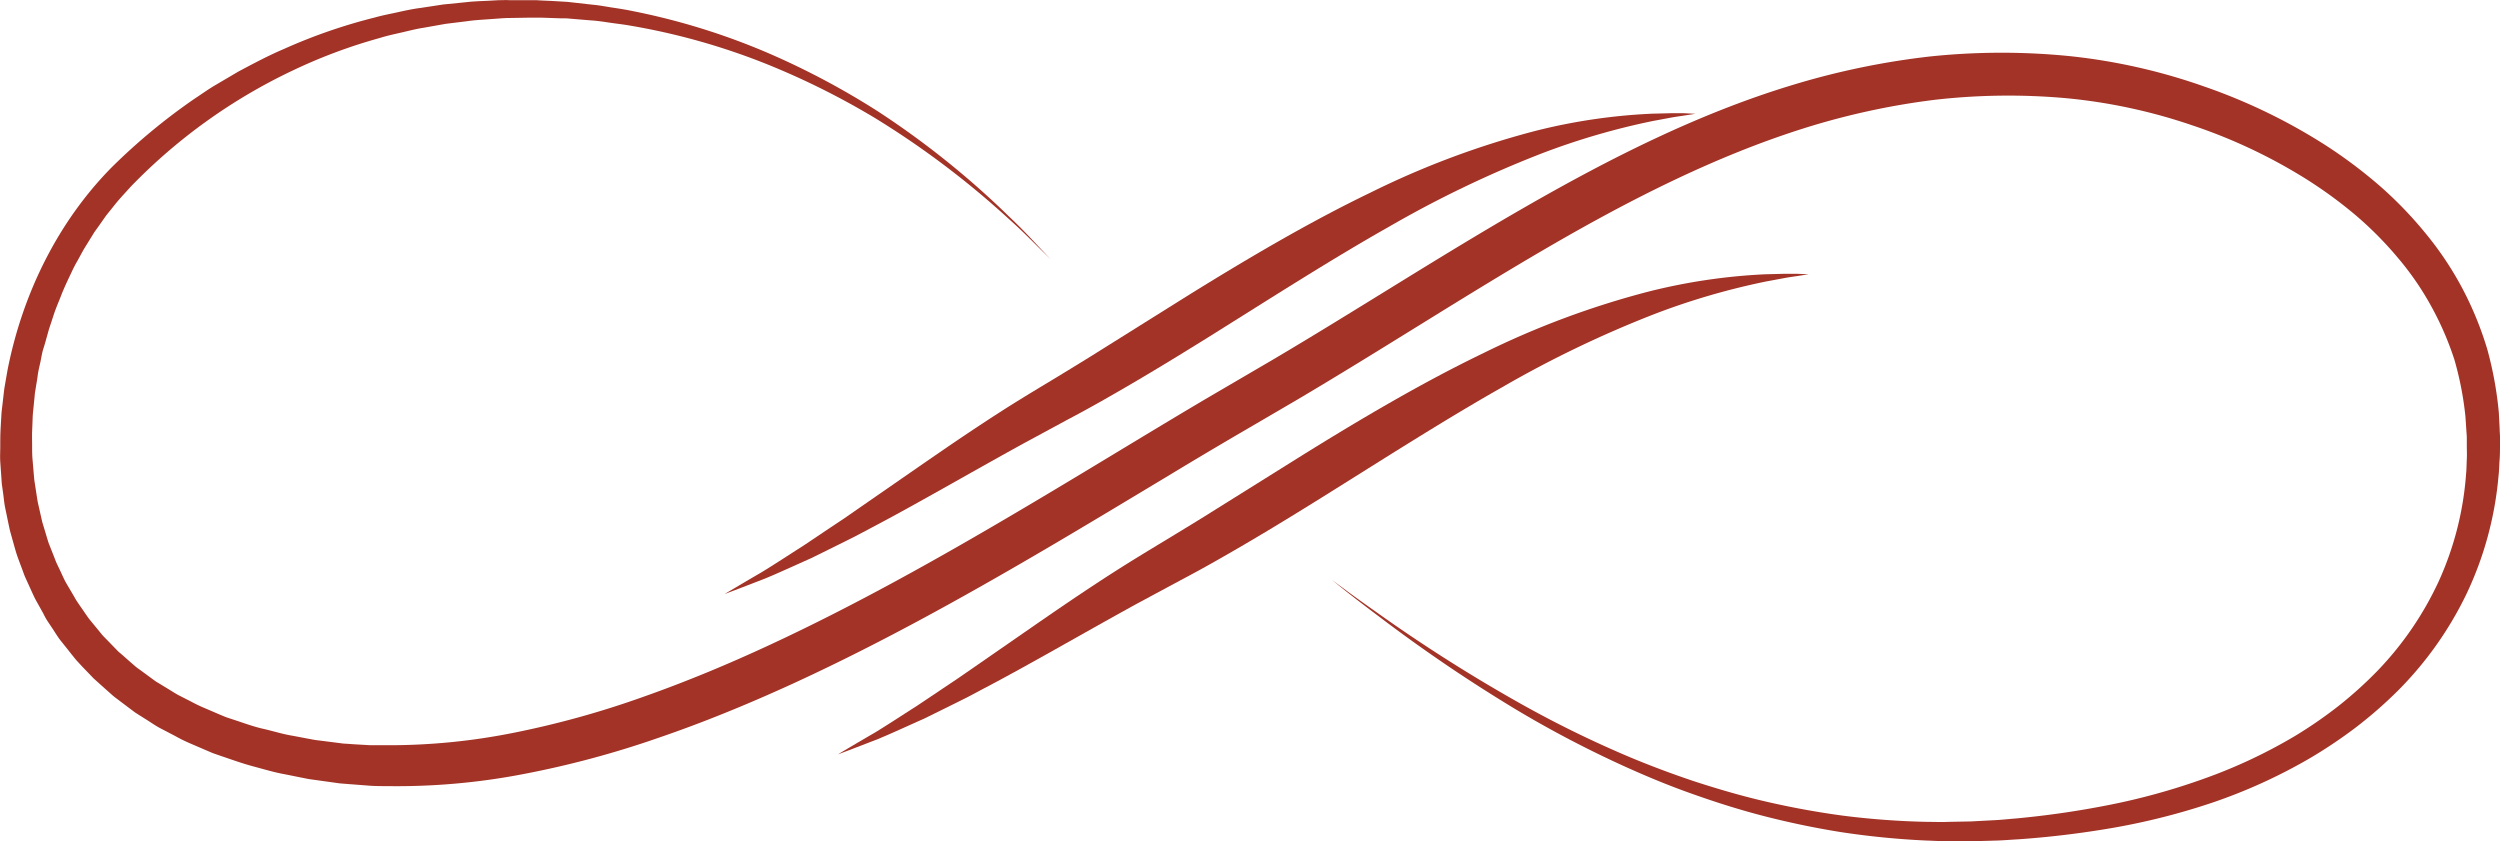 <svg id="Layer_1" data-name="Layer 1" xmlns="http://www.w3.org/2000/svg" viewBox="0 0 647.62 217.96">
  <defs>
    <style>
      .cls-1 {
        fill: #a33327;
      }
    </style>
  </defs>
  <g id="Object">
    <path class="cls-1" d="M345,150.15l3.11,2.28c2,1.52,5.12,3.74,9.18,6.61a411.26,411.26,0,0,0,36.68,23.22A281.45,281.45,0,0,0,422,196q7.91,3.32,16.69,6.28c5.88,1.91,12,3.74,18.49,5.25s13.2,2.77,20.21,3.71a206.19,206.19,0,0,0,21.79,1.61c1.87,0,3.76.09,5.66,0l5.74-.11,5.81-.31c2-.08,3.91-.31,5.88-.46a236.1,236.1,0,0,0,24.09-3.5,170.22,170.22,0,0,0,24.47-6.76A133.74,133.74,0,0,0,594.7,190.5a114.28,114.28,0,0,0,11.11-7.68A104.34,104.34,0,0,0,616,173.61a84.63,84.63,0,0,0,15.75-23.06,81.37,81.37,0,0,0,7.1-27.92c.13-1.22.11-2.46.18-3.69s0-2.47,0-3.71v-1.86c0-.62-.07-1.24-.11-1.86-.08-1.23-.16-2.47-.25-3.71a83.68,83.68,0,0,0-2.84-14.63,78.75,78.75,0,0,0-6-13.86,75.23,75.23,0,0,0-8.69-12.62,92.75,92.75,0,0,0-11-11.07,114.67,114.67,0,0,0-12.87-9.38,138.13,138.13,0,0,0-29.44-13.85,142.13,142.13,0,0,0-32.55-7,167.81,167.81,0,0,0-34.13.42A190.43,190.43,0,0,0,467,33.28c-22.55,7.15-44.36,18.17-65.85,30.65S358.32,90.32,336,103.52l-16.64,9.72c-5.49,3.22-11,6.5-16.39,9.77-10.89,6.54-21.73,13.09-32.6,19.46-21.72,12.73-43.54,24.8-65.9,35-11.18,5.09-22.49,9.72-34,13.65a247,247,0,0,1-34.87,9.35,172.87,172.87,0,0,1-35.46,3.12c-1.48,0-3,0-4.43-.11l-4.4-.34-2.2-.17-1.1-.09L87,202.74l-4.36-.61-2.18-.3c-.72-.09-1.43-.27-2.15-.4L74,200.56c-2.86-.5-5.65-1.35-8.45-2.1s-5.53-1.74-8.27-2.67l-2.05-.71c-.67-.27-1.33-.57-2-.85l-4-1.72a39.94,39.94,0,0,1-3.88-1.92l-3.83-2c-1.27-.66-2.45-1.52-3.68-2.28L36,185.15l-.91-.58c-.3-.2-.58-.43-.87-.64l-3.45-2.6c-.56-.44-1.16-.84-1.69-1.33l-1.61-1.43-3.2-2.87-3-3.12L19.81,171c-.46-.54-.9-1.11-1.35-1.66q-1.32-1.68-2.66-3.34c-.89-1.11-1.59-2.35-2.39-3.52l-1.18-1.77a18.18,18.18,0,0,1-1-1.83l-2.06-3.7c-.63-1.25-1.18-2.54-1.77-3.81l-.87-1.91c-.28-.63-.49-1.3-.74-1.95-.48-1.31-1-2.61-1.43-3.91s-.77-2.66-1.16-4l-.56-2c-.17-.66-.29-1.34-.44-2-.28-1.34-.55-2.68-.83-4s-.38-2.69-.57-4l-.28-2c-.09-.67-.11-1.34-.16-2-.09-1.34-.19-2.68-.28-4s0-2.68,0-4,0-2.67.06-4,.15-2.65.22-4,.28-2.62.41-3.93l.23-2,.12-1,.17-1c.22-1.28.45-2.57.67-3.85,4-20.38,13.48-38.88,27.06-52.6A157,157,0,0,1,50.34,25.57C52.23,24.33,54.06,23,56,21.88l5.74-3.38c3.89-2.07,7.74-4.13,11.7-5.81A141.22,141.22,0,0,1,97.15,4.47c2-.57,4-.93,5.93-1.36S107,2.25,109,2l5.84-.89,5.8-.58c1.91-.23,3.83-.29,5.72-.37L129.17,0C130.11,0,131-.06,132,0h6.94l1.37.08L143,.2l2.7.16,1.35.08,1.33.15,5.26.59c1.75.15,3.46.51,5.16.76s3.39.52,5,.86A175.58,175.58,0,0,1,199.7,14a200.92,200.92,0,0,1,27.84,14.87,223.26,223.26,0,0,1,34,27.3c3.63,3.42,6.18,6.25,7.94,8.1l2.65,2.81-2.75-2.71c-1.82-1.79-4.46-4.53-8.18-7.83a225.89,225.89,0,0,0-34.62-26.07,199,199,0,0,0-27.92-13.9,173,173,0,0,0-35.5-10c-1.63-.29-3.29-.47-4.95-.71s-3.34-.52-5.05-.62L148,4.81l-1.3-.11-1.3,0-2.64-.09-2.65-.09h-2.67l-5.4.09c-.91,0-1.82.06-2.73.13l-2.75.2c-1.83.13-3.68.23-5.53.5l-5.6.69-5.62,1c-1.9.29-3.77.77-5.66,1.21s-3.81.84-5.69,1.43a137.52,137.52,0,0,0-22.66,8.46A144.21,144.21,0,0,0,33.92,48.26c-1.47,1.65-3,3.22-4.39,5-.7.88-1.41,1.74-2.1,2.63l-1.95,2.77-1,1.39c-.31.48-.6,1-.9,1.45l-1.8,2.92c-.58,1-1.1,2-1.65,3a34.42,34.42,0,0,0-1.6,3.08c-1,2.1-2,4.18-2.83,6.38-.43,1.08-.89,2.16-1.3,3.26s-.75,2.23-1.13,3.35l-.56,1.68-.48,1.71c-.31,1.15-.63,2.29-1,3.44s-.51,2.32-.77,3.49-.55,2.33-.7,3.52-.38,2.37-.56,3.56l-.15.89-.08.9-.18,1.8c-.1,1.21-.28,2.41-.32,3.62s-.09,2.42-.14,3.63,0,2.43,0,3.65,0,2.44.11,3.66.21,2.43.31,3.65c.07.61.09,1.22.18,1.83l.28,1.81c.19,1.22.36,2.43.57,3.64l.81,3.6c.15.6.26,1.21.42,1.8l.54,1.77c.36,1.18.69,2.37,1.08,3.54L14,144.14c.23.58.43,1.17.69,1.73l.8,1.68c.54,1.11,1,2.25,1.61,3.35L19,154.13c.32.53.6,1.09.95,1.61L21,157.28c.72,1,1.4,2.06,2.15,3.07l2.39,2.9c.4.48.78,1,1.2,1.45l1.32,1.35,2.63,2.71c1,.83,1.92,1.66,2.87,2.5L35,172.51c.47.42,1,.76,1.53,1.15l3.09,2.27.77.56.83.5,1.64,1c1.11.66,2.18,1.37,3.31,2l3.47,1.77a38,38,0,0,0,3.53,1.68L56.8,185c.61.25,1.21.52,1.82.75l1.89.63c2.51.81,5,1.76,7.61,2.35s5.16,1.42,7.83,1.84l4,.76c.67.11,1.33.27,2,.35l2,.25,4,.51,1,.13,1,.06,2,.14L96,193h4.11a164.08,164.08,0,0,0,33.3-3.29,238.26,238.26,0,0,0,33.28-9.26c11-3.88,22-8.45,32.85-13.5,21.75-10.1,43.19-22.08,64.7-34.8,10.76-6.35,21.54-12.9,32.44-19.48,5.46-3.29,10.94-6.59,16.48-9.85l16.62-9.72c22-13,43.4-26.93,65.34-39.53s44.52-24,68.32-31.32a200.2,200.2,0,0,1,36.24-7.64,177.74,177.74,0,0,1,36.39-.13A152.19,152.19,0,0,1,571,22.36a148,148,0,0,1,31.5,15.25A124.25,124.25,0,0,1,616.36,48a102,102,0,0,1,12,12.41,85.29,85.29,0,0,1,9.53,14.27,87.6,87.6,0,0,1,6.44,15.74,94,94,0,0,1,3,16.46l.21,4.13c0,.69.08,1.37.09,2.06v2c0,1.37,0,2.73-.11,4.08s-.1,2.71-.27,4.06a89.19,89.19,0,0,1-8.35,30.7,92,92,0,0,1-17.68,24.92,111.78,111.78,0,0,1-11.14,9.71,123.25,123.25,0,0,1-12,8A139.24,139.24,0,0,1,573,207.91a175.1,175.1,0,0,1-25.5,6.47,242.44,242.44,0,0,1-24.76,3c-2,.1-4,.29-6,.33l-6,.17-5.91,0c-1.95,0-3.88-.13-5.8-.19a209.89,209.89,0,0,1-22.23-2.2c-7.13-1.14-14-2.61-20.51-4.31s-12.74-3.73-18.64-5.84-11.46-4.44-16.72-6.82A281.18,281.18,0,0,1,393,183.91,399.75,399.75,0,0,1,357,159.48c-4-3-7-5.33-9-6.92Z" transform="translate(-0.01 0.05)"/>
    <path class="cls-1" d="M468.54,71l-2.84.44c-.93.15-2.09.29-3.44.54l-4.66.87a183.46,183.46,0,0,0-28.79,8.37,286.09,286.09,0,0,0-39.89,19.17c-14.55,8.23-30.09,18.19-46.67,28.54-8.3,5.17-16.48,10.16-24.55,14.77q-6,3.47-12,6.63l-11.36,6.11c-14.7,8.09-27.93,15.82-39.34,21.79l-4.16,2.21-4,2-7.35,3.63c-4.68,2.09-8.68,3.94-12,5.31-6.72,2.62-10.43,4-10.43,4s3.42-2.07,9.6-5.66c3.06-1.86,6.73-4.27,11-7l6.76-4.53,3.69-2.47,3.85-2.66,17.22-11.93c3.11-2.14,6.32-4.35,9.67-6.6s6.82-4.54,10.43-6.84,7.4-4.61,11.17-6.89,7.58-4.59,11.47-7L336,118.74c16.58-10.35,32.82-19.87,48.29-27.32A223.3,223.3,0,0,1,427,75.5,152.19,152.19,0,0,1,457.35,71l4.78-.12h3.5Z" transform="translate(-0.01 0.05)"/>
    <path class="cls-1" d="M439.2,29.43l-2.84.44c-.94.15-2.09.3-3.44.54l-4.67.87a184.66,184.66,0,0,0-28.77,8.38,286,286,0,0,0-39.89,19.16C345,67.06,329.5,77,312.92,87.37c-8.3,5.16-16.48,10.15-24.55,14.76q-6,3.47-12,6.63L265,114.91c-14.71,8.1-27.93,15.82-39.34,21.8l-4.16,2.2-4,2-7.35,3.63c-4.68,2.09-8.68,3.94-12,5.3-6.72,2.62-10.43,4-10.43,4s3.42-2.06,9.6-5.66c3.06-1.86,6.73-4.27,11-7,2.12-1.41,4.37-2.93,6.76-4.53l3.69-2.46,3.85-2.67,17.21-11.92c3.12-2.14,6.33-4.36,9.68-6.61s6.82-4.54,10.42-6.84,7.41-4.61,11.18-6.88,7.58-4.6,11.46-7l24.09-15.09C323.27,66.83,339.52,57.31,355,49.86a222.58,222.58,0,0,1,42.75-16A150.55,150.55,0,0,1,428,29.4l4.79-.12c1.38,0,2.56,0,3.5,0Z" transform="translate(-0.01 0.05)"/>
  </g>
</svg>
